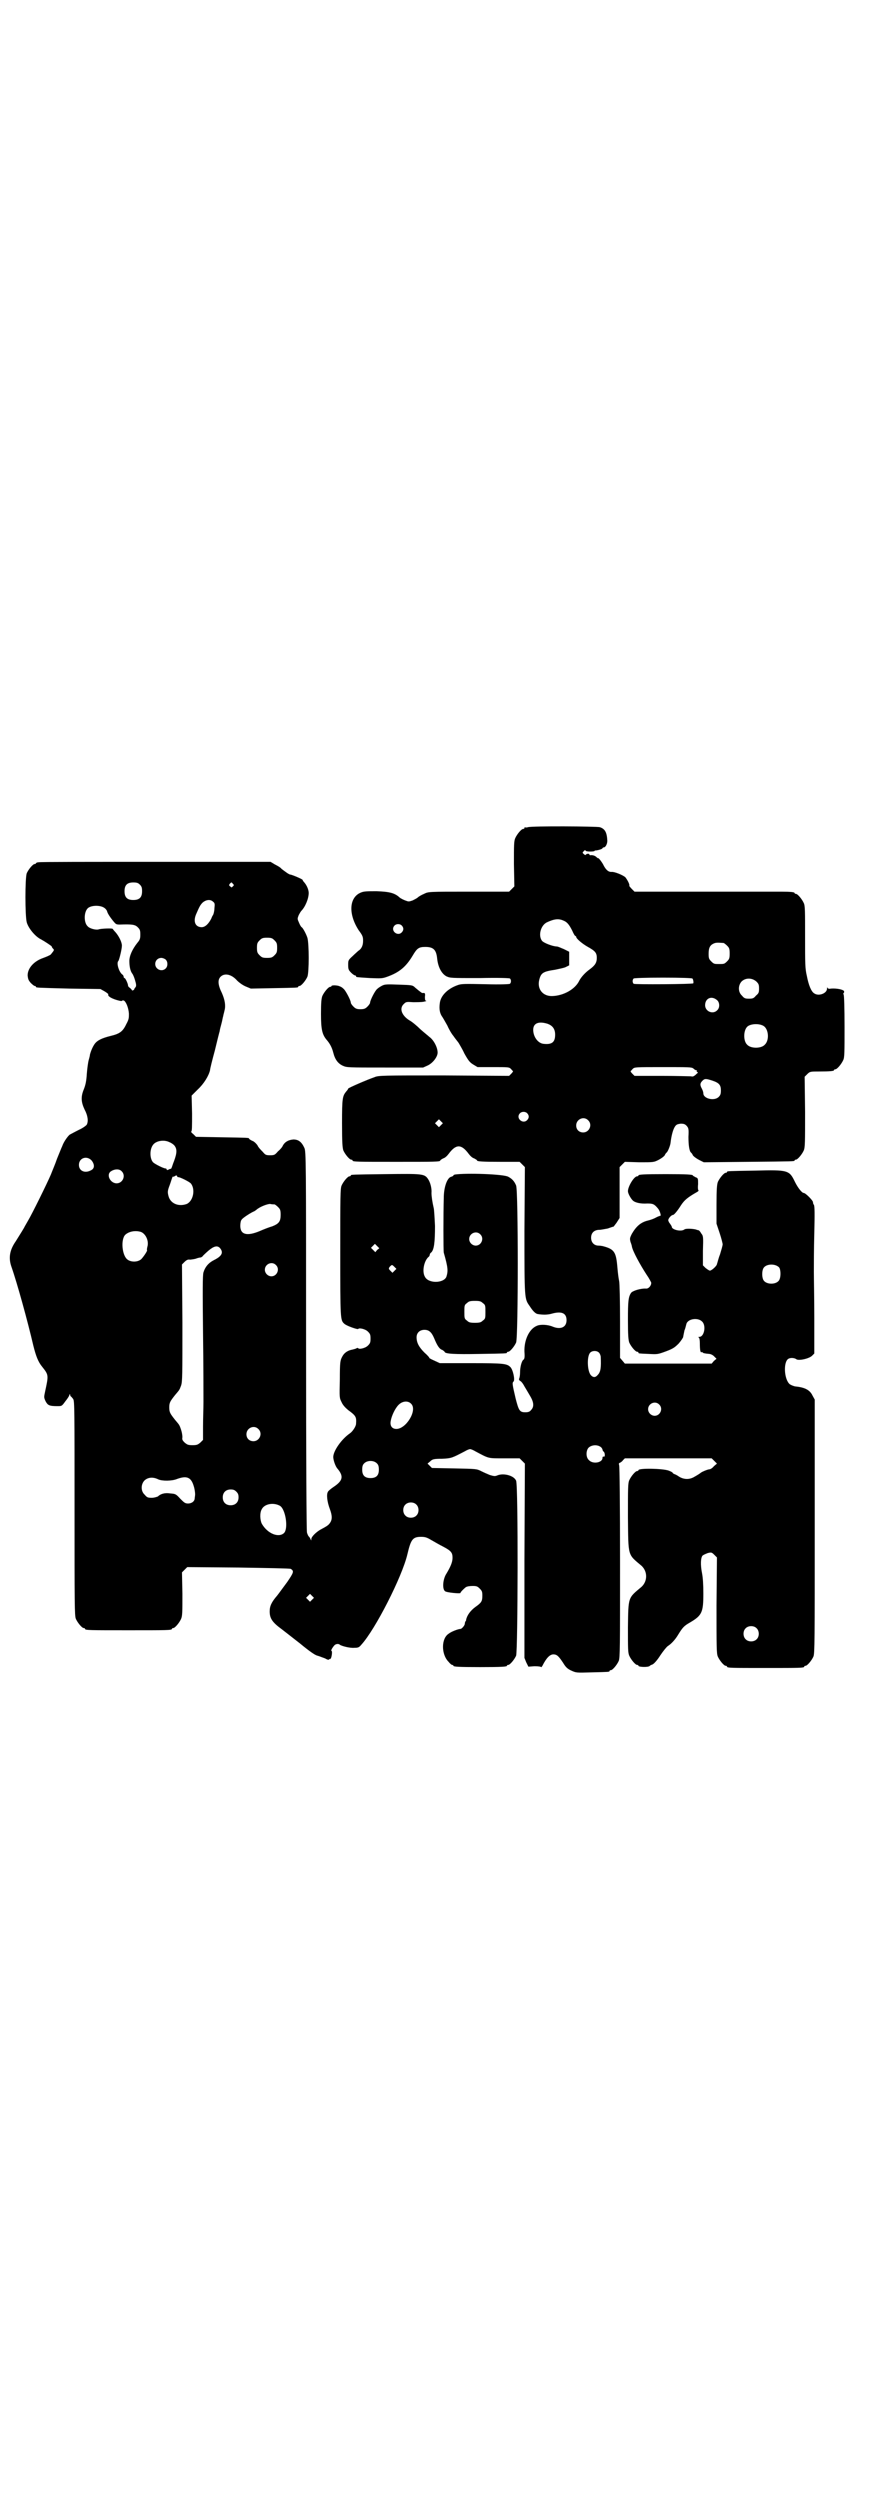 <?xml version="1.0" standalone="no"?>
<!DOCTYPE svg PUBLIC "-//W3C//DTD SVG 20010904//EN"
 "http://www.w3.org/TR/2001/REC-SVG-20010904/DTD/svg10.dtd">
<svg version="1.0" xmlns="http://www.w3.org/2000/svg"
 width="1000pt" height="2850pt" viewBox="0 0 1000 2850"
 preserveAspectRatio="xMidYMid meet">
<g transform="translate(0,2850) scale(0.5,-0.5)"
fill="#000000" stroke="none">
<path d="M1204 3814 c-3 -1 -6 -1 -7 0 0 0 -1 0 -1 -2 0 -1 -1 -2 -3 -2 -4 0
-14 -12 -18 -21 -3 -7 -3 -16 -3 -59 l1 -51 -6 -6 -6 -6 -92 0 c-92 0 -92 0
-102 -5 -5 -2 -12 -6 -14 -8 -2 -2 -8 -5 -12 -7 -9 -3 -9 -3 -17 0 -5 2 -11 5
-13 7 -11 10 -23 13 -52 14 -22 0 -29 0 -36 -3 -27 -11 -29 -49 -5 -86 9 -12
10 -15 10 -24 0 -10 -3 -18 -11 -23 -2 -2 -8 -7 -13 -12 -10 -9 -10 -10 -10
-20 0 -10 1 -12 7 -18 3 -3 7 -6 9 -6 1 0 2 -1 2 -2 0 -2 0 -2 32 -4 25 -1 28
-1 39 3 28 10 43 23 58 48 10 17 14 20 29 20 19 0 25 -7 27 -27 2 -19 10 -34
21 -40 9 -4 10 -4 76 -4 43 1 68 0 69 -1 3 -3 3 -9 0 -12 -1 -1 -21 -2 -56 -1
-47 1 -55 1 -63 -2 -23 -8 -39 -24 -41 -41 -2 -14 0 -24 6 -32 2 -3 7 -12 11
-19 3 -7 9 -18 14 -24 4 -6 10 -13 12 -16 1 -2 8 -13 13 -24 9 -16 12 -20 20
-25 l10 -6 36 0 c34 0 36 0 40 -4 2 -2 4 -5 5 -5 0 -1 -1 -3 -4 -6 l-5 -5
-148 1 c-141 0 -150 0 -159 -4 -15 -5 -59 -24 -60 -26 0 -1 -2 -4 -4 -6 -9
-11 -10 -15 -10 -73 0 -45 1 -56 3 -62 4 -9 14 -21 18 -21 2 0 3 -1 3 -2 0 -3
12 -3 100 -3 86 0 100 0 100 3 0 1 3 3 7 5 4 1 9 6 12 10 17 23 29 23 46 0 3
-4 8 -9 12 -10 4 -2 7 -4 7 -5 0 -2 11 -3 54 -3 l43 0 6 -6 6 -6 -1 -145 c0
-158 0 -155 12 -172 7 -11 13 -17 18 -18 12 -2 23 -2 33 1 22 6 33 1 33 -15 0
-16 -13 -22 -31 -15 -11 5 -29 6 -37 2 -17 -7 -29 -32 -28 -59 1 -13 0 -16 -2
-18 -4 -2 -8 -16 -8 -29 0 -6 -1 -12 -2 -14 -1 -3 0 -4 3 -6 2 -1 6 -6 9 -12
3 -5 9 -15 13 -22 9 -15 9 -25 2 -32 -3 -4 -7 -5 -13 -5 -13 0 -15 4 -22 31
-8 34 -8 36 -5 39 4 3 -1 27 -7 33 -8 8 -15 9 -90 9 l-71 0 -13 6 c-7 3 -12 6
-11 6 1 0 -4 6 -11 12 -13 13 -18 23 -18 35 0 10 7 17 18 17 10 0 16 -5 22
-19 7 -17 12 -25 19 -27 3 -2 5 -4 5 -4 0 -5 24 -6 79 -5 61 1 63 1 63 3 0 1
1 2 3 2 4 0 14 12 18 21 5 12 5 347 0 358 -4 10 -10 16 -18 20 -10 6 -96 9
-122 5 -2 -1 -3 -1 -3 -2 0 -1 -2 -2 -5 -3 -9 -2 -17 -23 -17 -49 -1 -34 -1
-119 0 -124 10 -35 10 -42 6 -55 -6 -15 -41 -16 -49 0 -7 12 -2 36 8 45 2 1 3
4 3 5 0 1 1 4 3 5 7 6 9 24 9 61 -1 20 -2 38 -3 41 -3 13 -5 26 -5 34 1 11 -3
25 -8 32 -8 12 -14 12 -96 11 -78 -1 -80 -1 -80 -3 0 -1 -1 -2 -3 -2 -4 0 -14
-12 -18 -21 -3 -7 -3 -24 -3 -152 0 -152 0 -155 9 -163 5 -5 31 -14 32 -12 2
3 16 0 22 -6 5 -5 6 -7 6 -16 0 -9 -1 -11 -6 -16 -6 -6 -20 -9 -22 -6 -1 1 -2
1 -4 0 -1 -1 -5 -2 -9 -3 -11 -2 -19 -7 -24 -17 -4 -8 -5 -11 -5 -51 -1 -42
-1 -42 4 -52 3 -7 9 -13 15 -18 18 -13 19 -16 18 -31 0 -6 -8 -18 -14 -22 -19
-13 -38 -40 -38 -54 0 -7 5 -22 10 -27 14 -17 12 -27 -9 -41 -6 -4 -12 -9 -13
-11 -4 -6 -2 -23 4 -39 6 -16 6 -25 0 -33 -3 -4 -5 -6 -22 -15 -10 -6 -20 -16
-20 -21 0 -4 0 -4 -2 0 -1 3 -3 5 -4 6 -1 1 -3 5 -4 9 -1 5 -2 154 -2 438 0
411 0 431 -4 439 -6 13 -13 19 -25 19 -11 -1 -19 -5 -24 -14 -1 -3 -6 -9 -11
-13 -7 -8 -8 -9 -18 -9 -10 0 -11 1 -17 8 -4 4 -10 10 -12 15 -3 4 -8 9 -12
10 -4 2 -7 4 -7 5 0 2 -3 2 -63 3 l-58 1 -6 6 c-4 3 -6 6 -5 6 2 0 2 12 2 41
l-1 41 14 14 c14 13 25 31 28 44 0 3 5 23 11 45 5 21 10 41 11 44 0 2 2 10 4
17 2 7 3 15 4 17 0 2 2 8 3 13 3 11 1 24 -6 40 -9 18 -10 30 -3 37 9 9 25 6
38 -9 4 -4 12 -10 19 -13 l12 -5 52 1 c54 1 56 1 56 3 0 1 1 2 3 2 4 0 14 12
18 21 4 10 4 75 0 89 -3 9 -10 22 -13 24 -1 0 -4 5 -6 10 -4 9 -4 9 -1 17 2 4
5 9 6 10 9 9 17 28 17 41 0 7 -4 17 -10 24 -2 2 -4 5 -4 6 -1 2 -25 12 -28 12
-3 0 -12 7 -20 13 -2 3 -9 7 -15 10 l-10 6 -262 0 c-144 0 -264 0 -267 -1 -4
0 -6 -2 -6 -2 0 -1 -1 -2 -3 -2 -4 0 -14 -12 -18 -21 -4 -11 -4 -97 0 -112 4
-14 20 -33 33 -39 9 -5 24 -15 24 -16 0 -1 1 -3 3 -5 3 -3 3 -3 -5 -13 -2 -2
-9 -5 -17 -8 -21 -7 -36 -23 -36 -40 1 -9 2 -11 7 -17 4 -4 8 -7 9 -7 2 0 3
-1 3 -2 0 -2 1 -2 76 -4 l71 -1 9 -5 c5 -3 9 -6 9 -7 -2 -4 6 -9 19 -13 7 -2
12 -3 12 -2 0 1 2 1 4 1 5 -2 11 -16 12 -30 0 -10 0 -13 -6 -24 -8 -17 -15
-22 -36 -27 -20 -5 -30 -10 -36 -18 -5 -7 -9 -17 -11 -25 0 -3 -2 -9 -3 -13
-1 -4 -3 -17 -4 -30 -1 -17 -3 -26 -7 -36 -7 -17 -6 -29 2 -46 7 -13 9 -26 5
-34 -1 -2 -9 -8 -18 -12 -10 -5 -19 -10 -21 -11 -5 -4 -14 -17 -17 -26 -2 -4
-7 -17 -12 -29 -4 -12 -11 -28 -14 -36 -9 -21 -43 -90 -52 -105 -4 -7 -8 -14
-8 -14 0 -1 -10 -17 -20 -33 -14 -20 -17 -38 -10 -58 13 -37 37 -124 50 -180
6 -24 11 -37 20 -48 15 -19 15 -19 7 -56 -3 -14 -3 -14 1 -23 5 -9 8 -11 27
-11 10 0 10 0 18 11 4 5 9 12 9 14 1 3 2 3 2 1 0 -2 1 -4 2 -4 0 0 3 -3 5 -6
3 -5 3 -24 3 -250 0 -218 0 -244 3 -251 4 -9 14 -21 18 -21 2 0 3 -1 3 -2 0
-3 12 -3 99 -3 87 0 99 0 99 3 0 1 1 2 3 2 4 0 14 12 18 21 3 7 3 16 3 57 l-1
49 6 6 6 6 117 -1 c64 -1 118 -2 119 -3 8 -5 7 -8 -8 -30 -9 -12 -19 -26 -23
-31 -13 -15 -17 -24 -17 -36 0 -16 6 -25 28 -41 4 -3 23 -18 41 -32 23 -19 35
-27 40 -28 4 -1 11 -4 17 -6 5 -3 9 -4 9 -3 0 1 1 2 2 1 1 0 2 1 3 3 2 5 3 16
1 16 -2 0 1 6 6 12 3 4 10 5 13 2 4 -3 23 -8 33 -7 9 0 11 1 16 7 32 35 93
155 105 206 8 34 12 40 31 40 9 0 13 -1 23 -7 7 -4 19 -11 27 -15 19 -10 22
-14 22 -26 0 -10 -5 -21 -14 -36 -8 -12 -10 -35 -3 -40 3 -3 35 -6 35 -4 0 2
7 9 12 13 3 2 9 3 16 3 9 0 11 -1 16 -6 5 -5 6 -7 6 -16 0 -13 -2 -16 -16 -26
-11 -8 -19 -19 -21 -29 0 -2 -1 -4 -2 -4 0 -1 -1 -3 -1 -5 0 -4 -7 -12 -10
-12 -5 0 -21 -6 -27 -11 -17 -11 -17 -47 0 -64 3 -4 7 -7 8 -7 2 0 3 -1 3 -2
0 -2 10 -3 61 -3 51 0 61 1 61 3 0 1 1 2 3 2 4 0 14 12 18 21 4 11 5 388 0
399 -5 12 -29 18 -43 12 -5 -2 -7 -2 -17 1 -5 2 -14 6 -20 9 -10 5 -11 5 -61
6 l-51 1 -5 5 -5 5 6 5 c5 5 8 6 27 6 22 1 23 2 52 17 5 3 10 5 12 5 2 0 7 -2
12 -5 32 -17 28 -16 66 -16 l35 0 6 -6 6 -6 -1 -221 0 -222 4 -10 5 -10 14 1
c9 0 15 -1 15 -2 0 -1 1 0 3 3 9 18 17 26 25 26 8 0 12 -4 22 -19 6 -10 10
-14 19 -18 11 -5 11 -5 46 -4 40 1 41 1 41 3 0 1 1 2 3 2 4 0 14 12 18 21 3 7
3 31 3 224 0 133 -1 219 -2 222 -1 4 -1 5 2 6 2 1 5 3 7 6 l4 4 99 0 99 0 6
-6 6 -6 -7 -6 c-3 -4 -8 -7 -10 -7 -4 0 -18 -6 -20 -8 -1 -1 -7 -5 -16 -10
-11 -6 -23 -5 -33 1 -4 3 -10 6 -11 6 -2 1 -4 2 -4 3 0 1 -4 3 -9 5 -14 5 -69
6 -69 1 0 -1 -1 -2 -3 -2 -4 0 -14 -12 -18 -21 -3 -7 -3 -18 -3 -84 1 -91 -1
-84 31 -111 14 -13 14 -35 0 -48 -31 -26 -30 -22 -31 -92 0 -49 0 -58 3 -65 4
-9 14 -21 18 -21 2 0 3 -1 3 -2 0 -3 23 -4 26 0 1 1 3 2 6 3 4 2 11 10 18 21
6 9 14 19 17 21 8 5 17 15 23 25 11 18 14 21 28 29 27 16 30 23 30 66 0 19 -1
36 -3 46 -4 20 -3 35 1 40 2 2 7 4 12 6 8 2 9 2 15 -4 l6 -6 -1 -109 c0 -96 0
-110 3 -117 4 -9 14 -21 18 -21 2 0 3 -1 3 -2 0 -3 11 -3 88 -3 77 0 88 0 88
3 0 1 1 2 3 2 4 0 14 12 18 21 3 7 3 37 3 297 l0 289 -5 9 c-6 13 -18 19 -40
21 -4 1 -9 3 -12 5 -13 11 -15 51 -3 58 5 3 14 2 18 -1 5 -4 29 1 36 8 l5 5 0
81 c0 44 -1 91 -1 105 0 14 0 53 1 88 1 43 1 63 -1 65 -1 1 -2 4 -2 6 0 4 -17
21 -21 21 -4 0 -13 11 -20 25 -13 27 -15 28 -91 26 -62 -1 -64 -1 -64 -3 0 -1
-1 -2 -3 -2 -4 0 -14 -12 -18 -21 -2 -6 -3 -16 -3 -51 l0 -44 7 -21 c4 -12 7
-24 7 -26 0 -3 -3 -13 -6 -23 -4 -10 -6 -20 -7 -22 0 -4 -12 -15 -16 -15 -2 0
-6 3 -10 6 l-6 6 0 33 c1 32 1 34 -4 40 -2 4 -5 7 -6 7 -1 0 -4 1 -7 2 -10 2
-22 2 -25 0 -7 -6 -29 -1 -29 6 0 1 -2 4 -4 7 -2 2 -4 6 -4 8 0 4 7 12 11 12
2 0 10 9 18 22 8 12 15 18 38 31 2 2 3 3 2 3 -1 0 -2 5 -1 14 0 13 0 14 -6 16
-3 2 -6 3 -6 4 0 2 -13 3 -62 3 -52 0 -62 -1 -62 -3 0 -1 -1 -2 -3 -2 -7 0
-21 -23 -21 -34 0 -5 6 -16 11 -21 5 -5 18 -8 33 -7 13 0 16 -1 25 -12 4 -5 7
-16 5 -16 -1 0 -7 -2 -12 -5 -6 -3 -13 -5 -17 -6 -16 -4 -26 -13 -36 -30 -5
-10 -5 -11 -3 -19 2 -5 3 -9 3 -10 2 -11 19 -42 34 -65 5 -7 9 -15 10 -17 1
-6 -5 -14 -11 -14 -12 1 -32 -5 -35 -10 -6 -9 -7 -19 -7 -61 0 -36 1 -46 3
-52 4 -9 14 -21 18 -21 2 0 3 -1 3 -2 0 -2 0 -2 24 -3 19 -1 20 -1 39 6 16 6
20 9 29 18 5 6 10 13 10 15 1 5 1 6 3 15 2 4 3 10 4 13 2 13 26 17 36 7 10 -9
5 -35 -6 -35 -3 0 -3 -1 -1 -2 1 -1 2 -5 2 -13 0 -13 1 -22 4 -20 1 1 2 0 2 0
0 -2 5 -3 16 -4 2 0 7 -2 10 -5 l6 -6 -6 -5 -5 -6 -99 0 -99 0 -5 6 -6 7 0 83
c0 49 -1 87 -2 92 -1 4 -3 18 -4 31 -3 36 -7 42 -34 49 -1 0 -5 1 -9 1 -10 0
-17 7 -17 18 0 11 7 18 19 18 4 0 13 2 19 3 6 2 11 4 12 4 1 -1 4 4 8 9 l7 11
0 58 0 58 6 6 6 6 33 -1 c32 0 33 0 43 5 6 3 13 8 15 11 1 3 3 5 4 6 3 2 8 15
9 21 2 18 6 32 10 38 3 5 6 6 13 7 8 0 10 -1 14 -5 4 -5 5 -6 4 -25 0 -19 2
-33 6 -36 1 -1 3 -3 4 -6 2 -3 9 -8 15 -11 l10 -5 101 1 c104 1 106 1 106 3 0
1 1 2 3 2 4 0 14 12 18 21 3 7 3 19 3 88 l-1 80 6 6 c6 6 7 6 28 6 24 0 33 1
33 3 0 1 1 2 3 2 4 0 14 12 18 21 3 6 3 18 3 76 0 44 -1 71 -2 73 -1 2 -1 4 0
4 1 0 1 2 1 4 -2 4 -17 7 -30 6 -5 -1 -7 0 -8 2 0 2 -1 1 -1 -2 0 -11 -19 -18
-29 -11 -7 4 -13 19 -17 40 -4 17 -4 27 -4 89 0 59 0 71 -3 77 -4 9 -14 21
-18 21 -2 0 -3 1 -3 2 0 2 -9 3 -30 3 -11 0 -32 0 -46 0 -15 0 -86 0 -158 0
l-131 0 -6 6 c-3 3 -6 7 -6 7 2 3 -5 15 -9 20 -6 5 -25 13 -32 12 -7 0 -12 5
-17 14 -3 7 -13 20 -13 17 0 0 -2 1 -4 3 -3 3 -9 5 -14 4 -1 0 -2 1 -2 2 0 2
-7 2 -8 -1 -1 -1 -3 0 -5 2 -3 3 -3 3 0 6 2 3 4 3 5 1 1 -2 20 -2 20 0 0 1 2
1 4 1 6 1 13 3 14 5 0 1 2 2 3 2 4 0 8 8 8 15 -1 19 -5 27 -17 31 -8 2 -155 3
-164 0z m-885 -131 c4 -4 5 -7 5 -15 0 -14 -6 -20 -20 -20 -14 0 -20 6 -20 20
0 14 6 20 20 20 8 0 11 -1 15 -5z m212 2 c3 -3 3 -3 0 -6 -3 -3 -3 -3 -6 0 -3
2 -3 3 -1 6 4 4 4 4 7 0z m-45 -41 c4 -3 4 -5 3 -15 0 -6 -2 -13 -3 -15 -1 -1
-3 -5 -4 -8 -6 -12 -14 -20 -22 -20 -14 0 -20 12 -13 29 7 16 9 21 15 27 8 7
18 8 24 2z m-248 -14 c3 -2 5 -5 6 -7 1 -5 6 -13 15 -24 5 -6 6 -7 14 -7 28 1
35 0 41 -6 5 -5 6 -7 6 -17 0 -9 -1 -12 -7 -19 -11 -14 -18 -29 -18 -41 0 -12
2 -22 6 -28 2 -2 5 -9 7 -16 3 -10 3 -13 1 -16 -2 -2 -3 -4 -3 -5 -1 -2 -6 -3
-5 -2 0 1 -2 3 -4 5 -3 2 -5 4 -5 6 0 4 -6 17 -8 17 -1 0 -2 1 -2 3 0 1 -1 4
-3 5 -8 6 -14 27 -9 31 2 3 8 27 8 35 0 8 -7 22 -15 31 -3 3 -6 7 -6 7 1 2
-27 1 -32 -1 -6 -2 -21 2 -25 7 -9 8 -9 32 0 41 7 7 28 8 38 1z m1047 -29 c8
-3 13 -9 20 -23 3 -7 6 -12 7 -12 1 0 2 -1 2 -2 0 -4 13 -15 25 -22 18 -10 22
-14 22 -26 0 -11 -4 -17 -16 -26 -10 -7 -20 -18 -24 -26 -9 -19 -35 -34 -61
-35 -22 -1 -36 16 -30 38 4 15 9 18 36 22 9 2 20 4 24 6 l8 4 0 15 0 16 -12 6
c-7 3 -14 6 -16 6 -9 0 -30 8 -34 13 -9 12 -3 35 11 42 17 8 27 9 38 4z m-369
-11 c5 -5 5 -11 0 -16 -10 -10 -27 5 -16 16 4 4 12 4 16 0z m-290 -34 c5 -5 6
-7 6 -17 0 -10 -1 -12 -6 -17 -5 -5 -7 -6 -17 -6 -10 0 -12 1 -17 6 -5 5 -6 7
-6 17 0 10 1 12 6 17 5 5 7 6 17 6 10 0 12 -1 17 -6z m1024 -6 c1 0 5 -3 8 -6
5 -5 6 -7 6 -18 0 -11 -1 -13 -6 -18 -6 -6 -7 -6 -18 -6 -11 0 -12 0 -18 6 -5
5 -6 7 -6 17 0 14 3 20 12 24 5 2 8 2 22 1z m-1272 -38 c5 -5 5 -15 0 -20 -9
-9 -24 -2 -24 10 0 8 6 14 14 14 3 0 8 -2 10 -4z m1201 -43 c2 -2 3 -9 2 -11
0 -2 -135 -3 -136 -1 -3 3 -3 9 0 12 1 1 26 2 67 2 41 0 66 -1 67 -2z m146 -7
c5 -5 6 -7 6 -16 0 -9 -1 -11 -7 -16 -5 -6 -7 -7 -16 -7 -9 0 -11 1 -16 7 -9
8 -9 23 -1 32 9 9 24 9 34 0z m-89 -43 c5 -5 6 -16 0 -22 -10 -11 -28 -3 -28
11 0 16 15 23 28 11z m-388 -53 c12 -4 18 -12 18 -25 0 -17 -7 -23 -26 -21
-13 1 -24 16 -24 32 0 15 12 20 32 14z m493 -5 c12 -7 14 -33 3 -43 -8 -9 -32
-9 -40 0 -9 8 -9 32 0 41 7 7 27 8 37 2z m-160 -97 c2 -2 5 -4 6 -4 2 0 3 -1
2 -2 -1 -1 0 -2 1 -2 2 -1 2 -2 -1 -4 -2 -2 -4 -4 -6 -5 -1 -1 -4 -2 -7 -1 -3
0 -33 1 -67 1 l-62 0 -5 5 c-3 3 -4 5 -4 6 1 0 3 3 5 5 4 4 6 4 69 4 59 0 65
0 69 -3z m44 -28 c15 -5 19 -10 19 -22 0 -8 -1 -11 -5 -15 -10 -10 -35 -4 -35
8 0 2 -1 6 -3 10 -5 9 -5 13 1 19 5 5 8 5 23 0z m-423 -74 c5 -5 5 -11 0 -16
-10 -10 -27 5 -16 16 4 4 12 4 16 0z m139 -16 c11 -10 3 -28 -11 -28 -9 0 -16
6 -16 16 0 14 17 22 27 12z m-335 -11 l-5 -5 -4 4 -5 5 4 4 5 5 4 -4 5 -5 -4
-4z m-620 -39 c3 -1 8 -4 11 -7 7 -8 7 -17 0 -36 -3 -7 -5 -15 -6 -16 0 -1 -1
-2 -2 -2 -1 0 -4 -1 -5 -2 -3 -1 -4 -1 -4 1 0 1 -1 2 -3 2 -4 0 -24 10 -28 14
-8 9 -8 31 1 41 7 8 24 11 36 5z m-177 -42 c7 -9 7 -18 -1 -22 -14 -8 -28 -2
-28 12 0 16 18 22 29 10z m68 -24 c11 -10 3 -28 -11 -28 -15 0 -25 21 -12 28
8 5 18 5 23 0z m127 -12 c0 -1 1 -2 3 -2 4 0 24 -10 28 -14 11 -13 6 -40 -9
-47 -19 -7 -38 1 -42 19 -2 8 -2 11 3 24 3 8 5 16 6 17 0 2 0 2 1 2 1 0 2 0 4
1 4 3 6 2 6 0z m222 -64 c1 0 5 -3 8 -6 5 -5 6 -7 6 -18 0 -15 -4 -20 -19 -26
-7 -2 -20 -7 -29 -11 -29 -12 -44 -8 -44 12 0 6 1 12 3 14 2 4 21 16 28 19 1
0 3 2 5 3 7 7 25 14 32 14 4 -1 8 -1 10 -1z m-304 -63 c11 -5 18 -21 14 -34
-1 -4 -1 -7 -1 -7 3 0 -8 -16 -13 -21 -8 -7 -23 -7 -31 -1 -13 9 -16 47 -5 57
9 8 24 10 36 6z m773 -5 c10 -9 3 -26 -10 -26 -8 0 -15 7 -15 15 0 13 16 20
25 11z m-235 -36 l-4 -5 -5 5 -5 5 4 4 5 5 5 -5 5 -5 -5 -4z m-358 4 c8 -10 4
-18 -14 -27 -12 -6 -20 -15 -24 -28 -2 -6 -2 -41 -1 -138 1 -71 1 -142 1 -157
0 -15 -1 -40 -1 -57 l0 -30 -6 -6 c-6 -5 -8 -6 -18 -6 -10 0 -12 1 -18 6 -5 5
-6 7 -5 12 0 4 -1 11 -3 17 -4 12 -4 11 -14 23 -11 14 -13 17 -13 28 0 11 2
14 13 28 10 12 10 11 14 22 3 9 3 24 3 143 l-1 133 6 6 c4 4 8 6 12 5 2 0 9 1
13 2 5 2 10 3 12 3 2 1 4 2 5 4 1 1 7 7 13 12 12 10 20 12 26 5z m127 -38 c10
-9 3 -26 -10 -26 -8 0 -15 7 -15 15 0 13 16 20 25 11z m1148 -6 c4 -6 4 -24
-1 -30 -7 -9 -27 -9 -34 0 -5 6 -5 24 0 30 7 9 27 9 35 0z m-877 1 l4 -4 -5
-5 -4 -4 -5 5 c-4 4 -4 5 -1 9 5 5 5 5 11 -1z m201 -82 c6 -4 6 -6 6 -20 0
-14 0 -16 -6 -20 -4 -4 -7 -5 -18 -5 -11 0 -14 1 -18 5 -6 4 -6 6 -6 20 0 14
0 16 6 20 4 4 7 5 18 5 11 0 14 -1 18 -5z m265 -113 c2 -2 4 -7 4 -10 1 -24 0
-34 -7 -41 -5 -6 -10 -6 -15 -1 -9 9 -10 44 -2 52 5 5 15 5 20 0z m-428 -117
c14 -15 -12 -57 -34 -57 -10 0 -15 7 -13 18 2 12 10 29 18 37 9 9 22 10 29 2z
m565 -1 c10 -9 3 -26 -10 -26 -8 0 -15 7 -15 15 0 13 16 20 25 11z m-914 -56
c11 -10 3 -28 -11 -28 -9 0 -16 6 -16 16 0 14 17 22 27 12z m782 -42 c1 -1 3
-4 3 -5 0 -1 1 -4 3 -5 3 -3 3 -13 0 -11 -2 0 -3 0 -3 -3 0 -11 -22 -15 -31
-5 -7 6 -7 21 -1 28 7 7 21 8 29 1z m-511 -37 c3 -3 4 -7 4 -14 0 -13 -6 -19
-19 -19 -13 0 -19 6 -19 19 0 7 1 11 4 14 7 8 23 8 30 0z m-499 -36 c9 -4 31
-4 43 1 22 8 32 4 38 -17 2 -6 3 -15 3 -18 0 -3 -1 -8 -1 -9 0 -7 -7 -12 -15
-12 -7 0 -9 2 -18 11 -10 11 -11 11 -23 12 -12 2 -22 -1 -28 -7 -3 -1 -8 -3
-14 -3 -9 0 -11 1 -16 7 -9 8 -9 23 -1 32 8 8 20 9 32 3z m178 -28 c4 -4 5 -7
5 -13 0 -11 -7 -18 -18 -18 -11 0 -18 7 -18 18 0 11 7 18 18 18 6 0 9 -1 13
-5z m410 -29 c7 -6 7 -19 1 -25 -6 -7 -19 -7 -25 -1 -7 6 -7 19 -1 25 6 7 19
7 25 1z m-311 -3 c13 -7 20 -51 10 -62 -12 -12 -38 -2 -51 21 -4 8 -5 25 0 33
6 12 26 16 41 8z m74 -214 l-5 -5 -4 4 -5 5 4 4 5 5 4 -4 5 -5 -4 -4z m1013
-65 c7 -6 7 -19 1 -25 -6 -7 -19 -7 -25 -1 -7 6 -7 19 -1 25 6 7 19 7 25 1z"/>
<path d="M872 3453 c-4 -2 -9 -5 -12 -8 -5 -4 -16 -26 -16 -31 0 -2 -3 -6 -6
-9 -5 -5 -8 -6 -16 -6 -8 0 -11 1 -16 6 -3 3 -6 7 -6 9 0 5 -10 24 -15 30 -2
2 -6 6 -10 7 -5 3 -19 3 -19 1 0 -1 -1 -2 -3 -2 -4 0 -14 -12 -18 -21 -2 -6
-3 -14 -3 -41 0 -36 3 -47 13 -59 7 -8 12 -17 15 -29 4 -16 11 -25 22 -30 9
-4 12 -4 96 -4 l87 0 11 5 c12 6 22 20 22 29 0 12 -9 29 -19 36 -2 2 -11 9
-20 17 -8 8 -20 18 -26 21 -17 11 -23 27 -12 37 5 5 6 5 21 4 8 0 19 0 24 1 5
1 8 2 6 2 -2 0 -3 2 -3 9 1 7 0 9 -2 9 -2 0 -3 0 -3 0 -1 -1 -5 2 -17 12 -6 6
-7 6 -37 7 -26 1 -32 1 -38 -2z"/>
</g>
</svg>
